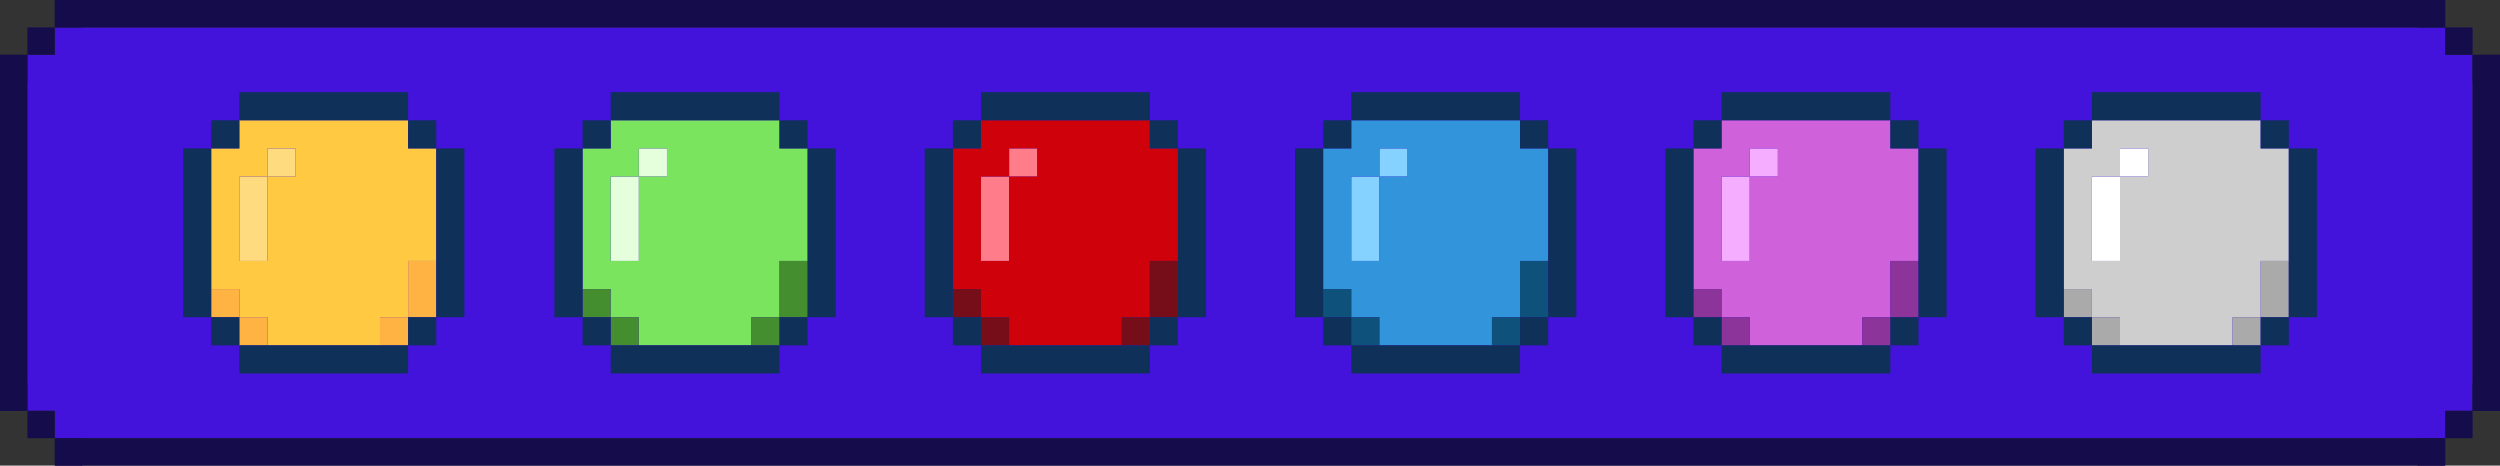 <svg xmlns="http://www.w3.org/2000/svg" width="846.485" height="157.657" viewBox="0 0 846.485 157.657">
  <rect x="0" y="0" width="846.485" height="157.657" fill="#333333" stroke="none"/>
  <g id="Group_101" data-name="Group 101" transform="translate(-536.757 -879.823)">
    <path id="Path_194" data-name="Path 194" d="M555.32,889.1v9.281h-9.281v120.533h9.281v9.281h809.361v-9.281h9.281V898.385h-9.281V889.1Z" fill="#4312db"/>
    <g id="Group_100" data-name="Group 100">
      <g id="Group_96" data-name="Group 96">
        <rect id="Rectangle_222" data-name="Rectangle 222" width="9.281" height="9.281" transform="translate(555.319 1037.48) rotate(-90)" fill="#150c4c"/>
        <rect id="Rectangle_223" data-name="Rectangle 223" width="9.281" height="9.281" transform="translate(546.038 1028.199) rotate(-90)" fill="#150c4c"/>
        <rect id="Rectangle_224" data-name="Rectangle 224" width="9.281" height="9.281" transform="translate(536.757 1018.919) rotate(-90)" fill="#150c4c"/>
      </g>
      <g id="Group_97" data-name="Group 97">
        <rect id="Rectangle_225" data-name="Rectangle 225" width="9.281" height="9.281" transform="translate(564.6 879.824) rotate(90)" fill="#150c4c"/>
        <rect id="Rectangle_226" data-name="Rectangle 226" width="9.281" height="9.281" transform="translate(555.319 889.104) rotate(90)" fill="#150c4c"/>
        <rect id="Rectangle_227" data-name="Rectangle 227" width="9.281" height="9.281" transform="translate(546.038 898.385) rotate(90)" fill="#150c4c"/>
      </g>
      <rect id="Rectangle_228" data-name="Rectangle 228" width="120.533" height="9.281" transform="translate(536.757 1018.919) rotate(-90)" fill="#150c4c"/>
      <g id="Group_98" data-name="Group 98">
        <rect id="Rectangle_229" data-name="Rectangle 229" width="9.281" height="9.281" transform="translate(1364.681 879.823) rotate(90)" fill="#150c4c"/>
        <rect id="Rectangle_230" data-name="Rectangle 230" width="9.281" height="9.281" transform="translate(1373.962 889.104) rotate(90)" fill="#150c4c"/>
        <rect id="Rectangle_231" data-name="Rectangle 231" width="9.281" height="9.281" transform="translate(1383.243 898.385) rotate(90)" fill="#150c4c"/>
      </g>
      <g id="Group_99" data-name="Group 99">
        <rect id="Rectangle_232" data-name="Rectangle 232" width="9.281" height="9.281" transform="translate(1355.4 1037.48) rotate(-90)" fill="#150c4c"/>
        <rect id="Rectangle_233" data-name="Rectangle 233" width="9.281" height="9.281" transform="translate(1364.681 1028.199) rotate(-90)" fill="#150c4c"/>
        <rect id="Rectangle_234" data-name="Rectangle 234" width="9.281" height="9.281" transform="translate(1373.962 1018.919) rotate(-90)" fill="#150c4c"/>
      </g>
      <rect id="Rectangle_235" data-name="Rectangle 235" width="120.533" height="9.281" transform="translate(1383.243 898.385) rotate(90)" fill="#150c4c"/>
      <rect id="Rectangle_236" data-name="Rectangle 236" width="809.361" height="9.281" transform="translate(1364.681 889.104) rotate(180)" fill="#150c4c"/>
      <rect id="Rectangle_237" data-name="Rectangle 237" width="809.361" height="9.281" transform="translate(1364.681 1037.48) rotate(180)" fill="#150c4c"/>
    </g>
  </g>
  <g id="Group_105" data-name="Group 105" transform="translate(-536.757 -879.823)">
    <g id="Group_102" data-name="Group 102">
      <rect id="Rectangle_238" data-name="Rectangle 238" width="9.525" height="9.525" transform="translate(627.325 930.077)" fill="#ffdb80"/>
      <path id="Path_195" data-name="Path 195" d="M617.8,949.127v19.05h9.525V939.6H617.8Z" fill="#ffdb80"/>
    </g>
    <path id="Path_196" data-name="Path 196" d="M674.949,930.077v-9.525H617.8v9.525h-9.525V977.7H617.8v9.525h9.525v9.524h38.1v-9.524h9.525v-19.05h9.525v-38.1ZM617.8,958.652V939.6h9.525v-9.525h9.525V939.6h-9.525v28.575H617.8Z" fill="#ffc942"/>
    <g id="Group_103" data-name="Group 103">
      <path id="Path_197" data-name="Path 197" d="M674.949,968.177v19.05h9.525v-19.05Z" fill="#ffb342"/>
      <rect id="Rectangle_239" data-name="Rectangle 239" width="9.525" height="9.525" transform="translate(608.275 977.702)" fill="#ffb342"/>
      <rect id="Rectangle_240" data-name="Rectangle 240" width="9.525" height="9.525" transform="translate(617.8 987.227)" fill="#ffb342"/>
      <rect id="Rectangle_241" data-name="Rectangle 241" width="9.525" height="9.525" transform="translate(665.424 987.227)" fill="#ffb342"/>
    </g>
    <g id="Group_104" data-name="Group 104">
      <path id="Path_198" data-name="Path 198" d="M636.85,920.552h38.1v-9.525H617.8v9.525h19.05Z" fill="#0e3059"/>
      <rect id="Rectangle_242" data-name="Rectangle 242" width="9.525" height="9.525" transform="translate(608.275 920.552)" fill="#0e3059"/>
      <rect id="Rectangle_243" data-name="Rectangle 243" width="9.525" height="9.525" transform="translate(674.949 920.552)" fill="#0e3059"/>
      <path id="Path_199" data-name="Path 199" d="M684.474,930.077v57.149H694V930.077Z" fill="#0e3059"/>
      <path id="Path_200" data-name="Path 200" d="M608.275,968.177v-38.1H598.75v57.149h9.525v-19.05Z" fill="#0e3059"/>
      <rect id="Rectangle_244" data-name="Rectangle 244" width="9.525" height="9.525" transform="translate(608.275 987.227)" fill="#0e3059"/>
      <rect id="Rectangle_245" data-name="Rectangle 245" width="9.525" height="9.525" transform="translate(674.949 987.227)" fill="#0e3059"/>
      <path id="Path_201" data-name="Path 201" d="M655.9,996.751H617.8v9.525h57.149v-9.525H655.9Z" fill="#0e3059"/>
    </g>
  </g>
  <g id="Group_111" data-name="Group 111" transform="translate(-536.757 -879.823)">
    <g id="Group_107" data-name="Group 107">
      <g id="Group_106" data-name="Group 106">
        <rect id="Rectangle_246" data-name="Rectangle 246" width="9.525" height="9.525" transform="translate(753.063 930.077)" fill="#e5ffdc"/>
        <path id="Path_202" data-name="Path 202" d="M743.538,949.127v19.05h9.525V939.6h-9.525Z" fill="#e5ffdc"/>
      </g>
    </g>
    <path id="Path_203" data-name="Path 203" d="M800.687,930.077v-9.525H743.538v9.525h-9.525V977.7h9.525v9.525h9.525v9.524h38.1v-9.524h9.525v-19.05h9.525v-38.1Zm-57.149,28.575V939.6h9.525v-9.525h9.525V939.6h-9.525v28.575h-9.525Z" fill="#7ae45e"/>
    <g id="Group_109" data-name="Group 109">
      <g id="Group_108" data-name="Group 108">
        <path id="Path_204" data-name="Path 204" d="M800.687,968.177v19.05h9.525v-19.05Z" fill="#458e30"/>
        <rect id="Rectangle_247" data-name="Rectangle 247" width="9.525" height="9.525" transform="translate(734.013 977.702)" fill="#458e30"/>
        <rect id="Rectangle_248" data-name="Rectangle 248" width="9.525" height="9.525" transform="translate(743.538 987.227)" fill="#458e30"/>
        <rect id="Rectangle_249" data-name="Rectangle 249" width="9.525" height="9.525" transform="translate(791.162 987.227)" fill="#458e30"/>
      </g>
    </g>
    <g id="Group_110" data-name="Group 110">
      <path id="Path_205" data-name="Path 205" d="M762.588,920.552h38.1v-9.525H743.538v9.525h19.05Z" fill="#0e3059"/>
      <rect id="Rectangle_250" data-name="Rectangle 250" width="9.525" height="9.525" transform="translate(734.013 920.552)" fill="#0e3059"/>
      <rect id="Rectangle_251" data-name="Rectangle 251" width="9.525" height="9.525" transform="translate(800.687 920.552)" fill="#0e3059"/>
      <path id="Path_206" data-name="Path 206" d="M810.212,930.077v57.149h9.525V930.077Z" fill="#0e3059"/>
      <path id="Path_207" data-name="Path 207" d="M734.013,968.177v-38.1h-9.525v57.149h9.525v-19.05Z" fill="#0e3059"/>
      <rect id="Rectangle_252" data-name="Rectangle 252" width="9.525" height="9.525" transform="translate(734.013 987.227)" fill="#0e3059"/>
      <rect id="Rectangle_253" data-name="Rectangle 253" width="9.525" height="9.525" transform="translate(800.687 987.227)" fill="#0e3059"/>
      <path id="Path_208" data-name="Path 208" d="M781.637,996.751h-38.1v9.525h57.149v-9.525h-19.05Z" fill="#0e3059"/>
    </g>
  </g>
  <g id="Group_117" data-name="Group 117" transform="translate(-536.757 -879.823)">
    <g id="Group_113" data-name="Group 113">
      <g id="Group_112" data-name="Group 112">
        <rect id="Rectangle_254" data-name="Rectangle 254" width="9.525" height="9.525" transform="translate(878.441 930.077)" fill="#ff7d8a"/>
        <path id="Path_209" data-name="Path 209" d="M868.916,949.127v19.05h9.525V939.6h-9.525Z" fill="#ff7d8a"/>
      </g>
    </g>
    <path id="Path_210" data-name="Path 210" d="M926.065,930.077v-9.525H868.916v9.525h-9.525V977.7h9.525v9.525h9.525v9.524h38.1v-9.524h9.525v-19.05h9.525v-38.1Zm-57.149,28.575V939.6h9.525v-9.525h9.525V939.6h-9.525v28.575h-9.525Z" fill="#cf010b"/>
    <g id="Group_115" data-name="Group 115">
      <g id="Group_114" data-name="Group 114">
        <path id="Path_211" data-name="Path 211" d="M926.065,968.177v19.05h9.525v-19.05Z" fill="#750e18"/>
        <rect id="Rectangle_255" data-name="Rectangle 255" width="9.525" height="9.525" transform="translate(859.391 977.702)" fill="#750e18"/>
        <rect id="Rectangle_256" data-name="Rectangle 256" width="9.525" height="9.525" transform="translate(868.916 987.227)" fill="#750e18"/>
        <rect id="Rectangle_257" data-name="Rectangle 257" width="9.525" height="9.525" transform="translate(916.54 987.227)" fill="#750e18"/>
      </g>
    </g>
    <g id="Group_116" data-name="Group 116">
      <path id="Path_212" data-name="Path 212" d="M887.966,920.552h38.1v-9.525H868.916v9.525h19.05Z" fill="#0e3059"/>
      <rect id="Rectangle_258" data-name="Rectangle 258" width="9.525" height="9.525" transform="translate(859.391 920.552)" fill="#0e3059"/>
      <rect id="Rectangle_259" data-name="Rectangle 259" width="9.525" height="9.525" transform="translate(926.065 920.552)" fill="#0e3059"/>
      <path id="Path_213" data-name="Path 213" d="M935.59,930.077v57.149h9.525V930.077Z" fill="#0e3059"/>
      <path id="Path_214" data-name="Path 214" d="M859.391,968.177v-38.1h-9.525v57.149h9.525v-19.05Z" fill="#0e3059"/>
      <rect id="Rectangle_260" data-name="Rectangle 260" width="9.525" height="9.525" transform="translate(859.391 987.227)" fill="#0e3059"/>
      <rect id="Rectangle_261" data-name="Rectangle 261" width="9.525" height="9.525" transform="translate(926.065 987.227)" fill="#0e3059"/>
      <path id="Path_215" data-name="Path 215" d="M907.016,996.751h-38.1v9.525h57.149v-9.525h-19.05Z" fill="#0e3059"/>
    </g>
  </g>
  <g id="Group_123" data-name="Group 123" transform="translate(-536.757 -879.823)">
    <g id="Group_119" data-name="Group 119">
      <g id="Group_118" data-name="Group 118">
        <rect id="Rectangle_262" data-name="Rectangle 262" width="9.525" height="9.525" transform="translate(1003.819 930.077)" fill="#85d1ff"/>
        <path id="Path_216" data-name="Path 216" d="M994.294,949.127v19.05h9.525V939.6h-9.525Z" fill="#85d1ff"/>
      </g>
    </g>
    <path id="Path_217" data-name="Path 217" d="M1051.443,930.077v-9.525H994.294v9.525h-9.525V977.7h9.525v9.525h9.525v9.524h38.1v-9.524h9.524v-19.05h9.525v-38.1Zm-57.149,28.575V939.6h9.525v-9.525h9.525V939.6h-9.525v28.575h-9.525Z" fill="#3294db"/>
    <g id="Group_121" data-name="Group 121">
      <g id="Group_120" data-name="Group 120">
        <path id="Path_218" data-name="Path 218" d="M1051.443,968.177v19.05h9.525v-19.05Z" fill="#0e517a"/>
        <rect id="Rectangle_263" data-name="Rectangle 263" width="9.525" height="9.525" transform="translate(984.769 977.702)" fill="#0e517a"/>
        <rect id="Rectangle_264" data-name="Rectangle 264" width="9.525" height="9.525" transform="translate(994.294 987.227)" fill="#0e517a"/>
        <rect id="Rectangle_265" data-name="Rectangle 265" width="9.525" height="9.525" transform="translate(1041.918 987.227)" fill="#0e517a"/>
      </g>
    </g>
    <g id="Group_122" data-name="Group 122">
      <path id="Path_219" data-name="Path 219" d="M1013.344,920.552h38.1v-9.525H994.294v9.525h19.05Z" fill="#0e3059"/>
      <rect id="Rectangle_266" data-name="Rectangle 266" width="9.525" height="9.525" transform="translate(984.769 920.552)" fill="#0e3059"/>
      <rect id="Rectangle_267" data-name="Rectangle 267" width="9.525" height="9.525" transform="translate(1051.443 920.552)" fill="#0e3059"/>
      <path id="Path_220" data-name="Path 220" d="M1060.968,930.077v57.149h9.525V930.077Z" fill="#0e3059"/>
      <path id="Path_221" data-name="Path 221" d="M984.769,968.177v-38.1h-9.525v57.149h9.525v-19.05Z" fill="#0e3059"/>
      <rect id="Rectangle_268" data-name="Rectangle 268" width="9.525" height="9.525" transform="translate(984.769 987.227)" fill="#0e3059"/>
      <rect id="Rectangle_269" data-name="Rectangle 269" width="9.525" height="9.525" transform="translate(1051.443 987.227)" fill="#0e3059"/>
      <path id="Path_222" data-name="Path 222" d="M1032.394,996.751h-38.1v9.525h57.149v-9.525h-19.05Z" fill="#0e3059"/>
    </g>
  </g>
  <g id="Group_129" data-name="Group 129" transform="translate(-536.757 -879.823)">
    <g id="Group_125" data-name="Group 125">
      <g id="Group_124" data-name="Group 124">
        <rect id="Rectangle_270" data-name="Rectangle 270" width="9.525" height="9.525" transform="translate(1129.197 930.077)" fill="#f5aeff"/>
        <path id="Path_223" data-name="Path 223" d="M1119.672,949.127v19.05h9.525V939.6h-9.525Z" fill="#f5aeff"/>
      </g>
    </g>
    <path id="Path_224" data-name="Path 224" d="M1176.822,930.077v-9.525h-57.149v9.525h-9.525V977.7h9.525v9.525h9.524v9.524h38.1v-9.524h9.525v-19.05h9.524v-38.1Zm-57.149,28.575V939.6h9.524v-9.525h9.525V939.6H1129.2v28.575h-9.524Z" fill="#cf61da"/>
    <g id="Group_127" data-name="Group 127">
      <g id="Group_126" data-name="Group 126">
        <path id="Path_225" data-name="Path 225" d="M1176.822,968.177v19.05h9.525v-19.05Z" fill="#8c3499"/>
        <rect id="Rectangle_271" data-name="Rectangle 271" width="9.525" height="9.525" transform="translate(1110.148 977.702)" fill="#8c3499"/>
        <rect id="Rectangle_272" data-name="Rectangle 272" width="9.525" height="9.525" transform="translate(1119.672 987.227)" fill="#8c3499"/>
        <rect id="Rectangle_273" data-name="Rectangle 273" width="9.525" height="9.525" transform="translate(1167.297 987.227)" fill="#8c3499"/>
      </g>
    </g>
    <g id="Group_128" data-name="Group 128">
      <path id="Path_226" data-name="Path 226" d="M1138.722,920.552h38.1v-9.525h-57.149v9.525h19.05Z" fill="#0e3059"/>
      <rect id="Rectangle_274" data-name="Rectangle 274" width="9.525" height="9.525" transform="translate(1110.148 920.552)" fill="#0e3059"/>
      <rect id="Rectangle_275" data-name="Rectangle 275" width="9.525" height="9.525" transform="translate(1176.822 920.552)" fill="#0e3059"/>
      <path id="Path_227" data-name="Path 227" d="M1186.346,930.077v57.149h9.525V930.077Z" fill="#0e3059"/>
      <path id="Path_228" data-name="Path 228" d="M1110.148,968.177v-38.1h-9.525v57.149h9.525v-19.05Z" fill="#0e3059"/>
      <rect id="Rectangle_276" data-name="Rectangle 276" width="9.525" height="9.525" transform="translate(1110.148 987.227)" fill="#0e3059"/>
      <rect id="Rectangle_277" data-name="Rectangle 277" width="9.525" height="9.525" transform="translate(1176.822 987.227)" fill="#0e3059"/>
      <path id="Path_229" data-name="Path 229" d="M1157.772,996.751h-38.1v9.525h57.149v-9.525h-19.05Z" fill="#0e3059"/>
    </g>
  </g>
  <g id="Group_133" data-name="Group 133" transform="translate(-536.757 -879.823)">
    <g id="Group_130" data-name="Group 130">
      <rect id="Rectangle_278" data-name="Rectangle 278" width="9.525" height="9.525" transform="translate(1254.576 930.077)" fill="#fff"/>
      <path id="Path_230" data-name="Path 230" d="M1245.051,949.127v19.05h9.525V939.6h-9.525Z" fill="#fff"/>
    </g>
    <path id="Path_231" data-name="Path 231" d="M1302.2,930.077v-9.525h-57.149v9.525h-9.525V977.7h9.525v9.525h9.525v9.524h38.1v-9.524h9.525v-19.05h9.525v-38.1Zm-57.149,28.575V939.6h9.525v-9.525h9.524V939.6h-9.524v28.575h-9.525Z" fill="#cecece"/>
    <g id="Group_131" data-name="Group 131">
      <path id="Path_232" data-name="Path 232" d="M1302.2,968.177v19.05h9.525v-19.05Z" fill="#aaa"/>
      <rect id="Rectangle_279" data-name="Rectangle 279" width="9.525" height="9.525" transform="translate(1235.526 977.702)" fill="#aaa"/>
      <rect id="Rectangle_280" data-name="Rectangle 280" width="9.525" height="9.525" transform="translate(1245.051 987.227)" fill="#aaa"/>
      <rect id="Rectangle_281" data-name="Rectangle 281" width="9.525" height="9.525" transform="translate(1292.675 987.227)" fill="#aaa"/>
    </g>
    <g id="Group_132" data-name="Group 132">
      <path id="Path_233" data-name="Path 233" d="M1264.1,920.552h38.1v-9.525h-57.149v9.525h19.05Z" fill="#0e3059"/>
      <rect id="Rectangle_282" data-name="Rectangle 282" width="9.525" height="9.525" transform="translate(1235.526 920.552)" fill="#0e3059"/>
      <rect id="Rectangle_283" data-name="Rectangle 283" width="9.525" height="9.525" transform="translate(1302.2 920.552)" fill="#0e3059"/>
      <path id="Path_234" data-name="Path 234" d="M1311.725,930.077v57.149h9.525V930.077Z" fill="#0e3059"/>
      <path id="Path_235" data-name="Path 235" d="M1235.526,968.177v-38.1H1226v57.149h9.525v-19.05Z" fill="#0e3059"/>
      <rect id="Rectangle_284" data-name="Rectangle 284" width="9.525" height="9.525" transform="translate(1235.526 987.227)" fill="#0e3059"/>
      <rect id="Rectangle_285" data-name="Rectangle 285" width="9.525" height="9.525" transform="translate(1302.2 987.227)" fill="#0e3059"/>
      <path id="Path_236" data-name="Path 236" d="M1283.15,996.751h-38.1v9.525H1302.2v-9.525h-19.05Z" fill="#0e3059"/>
    </g>
  </g>
</svg>
